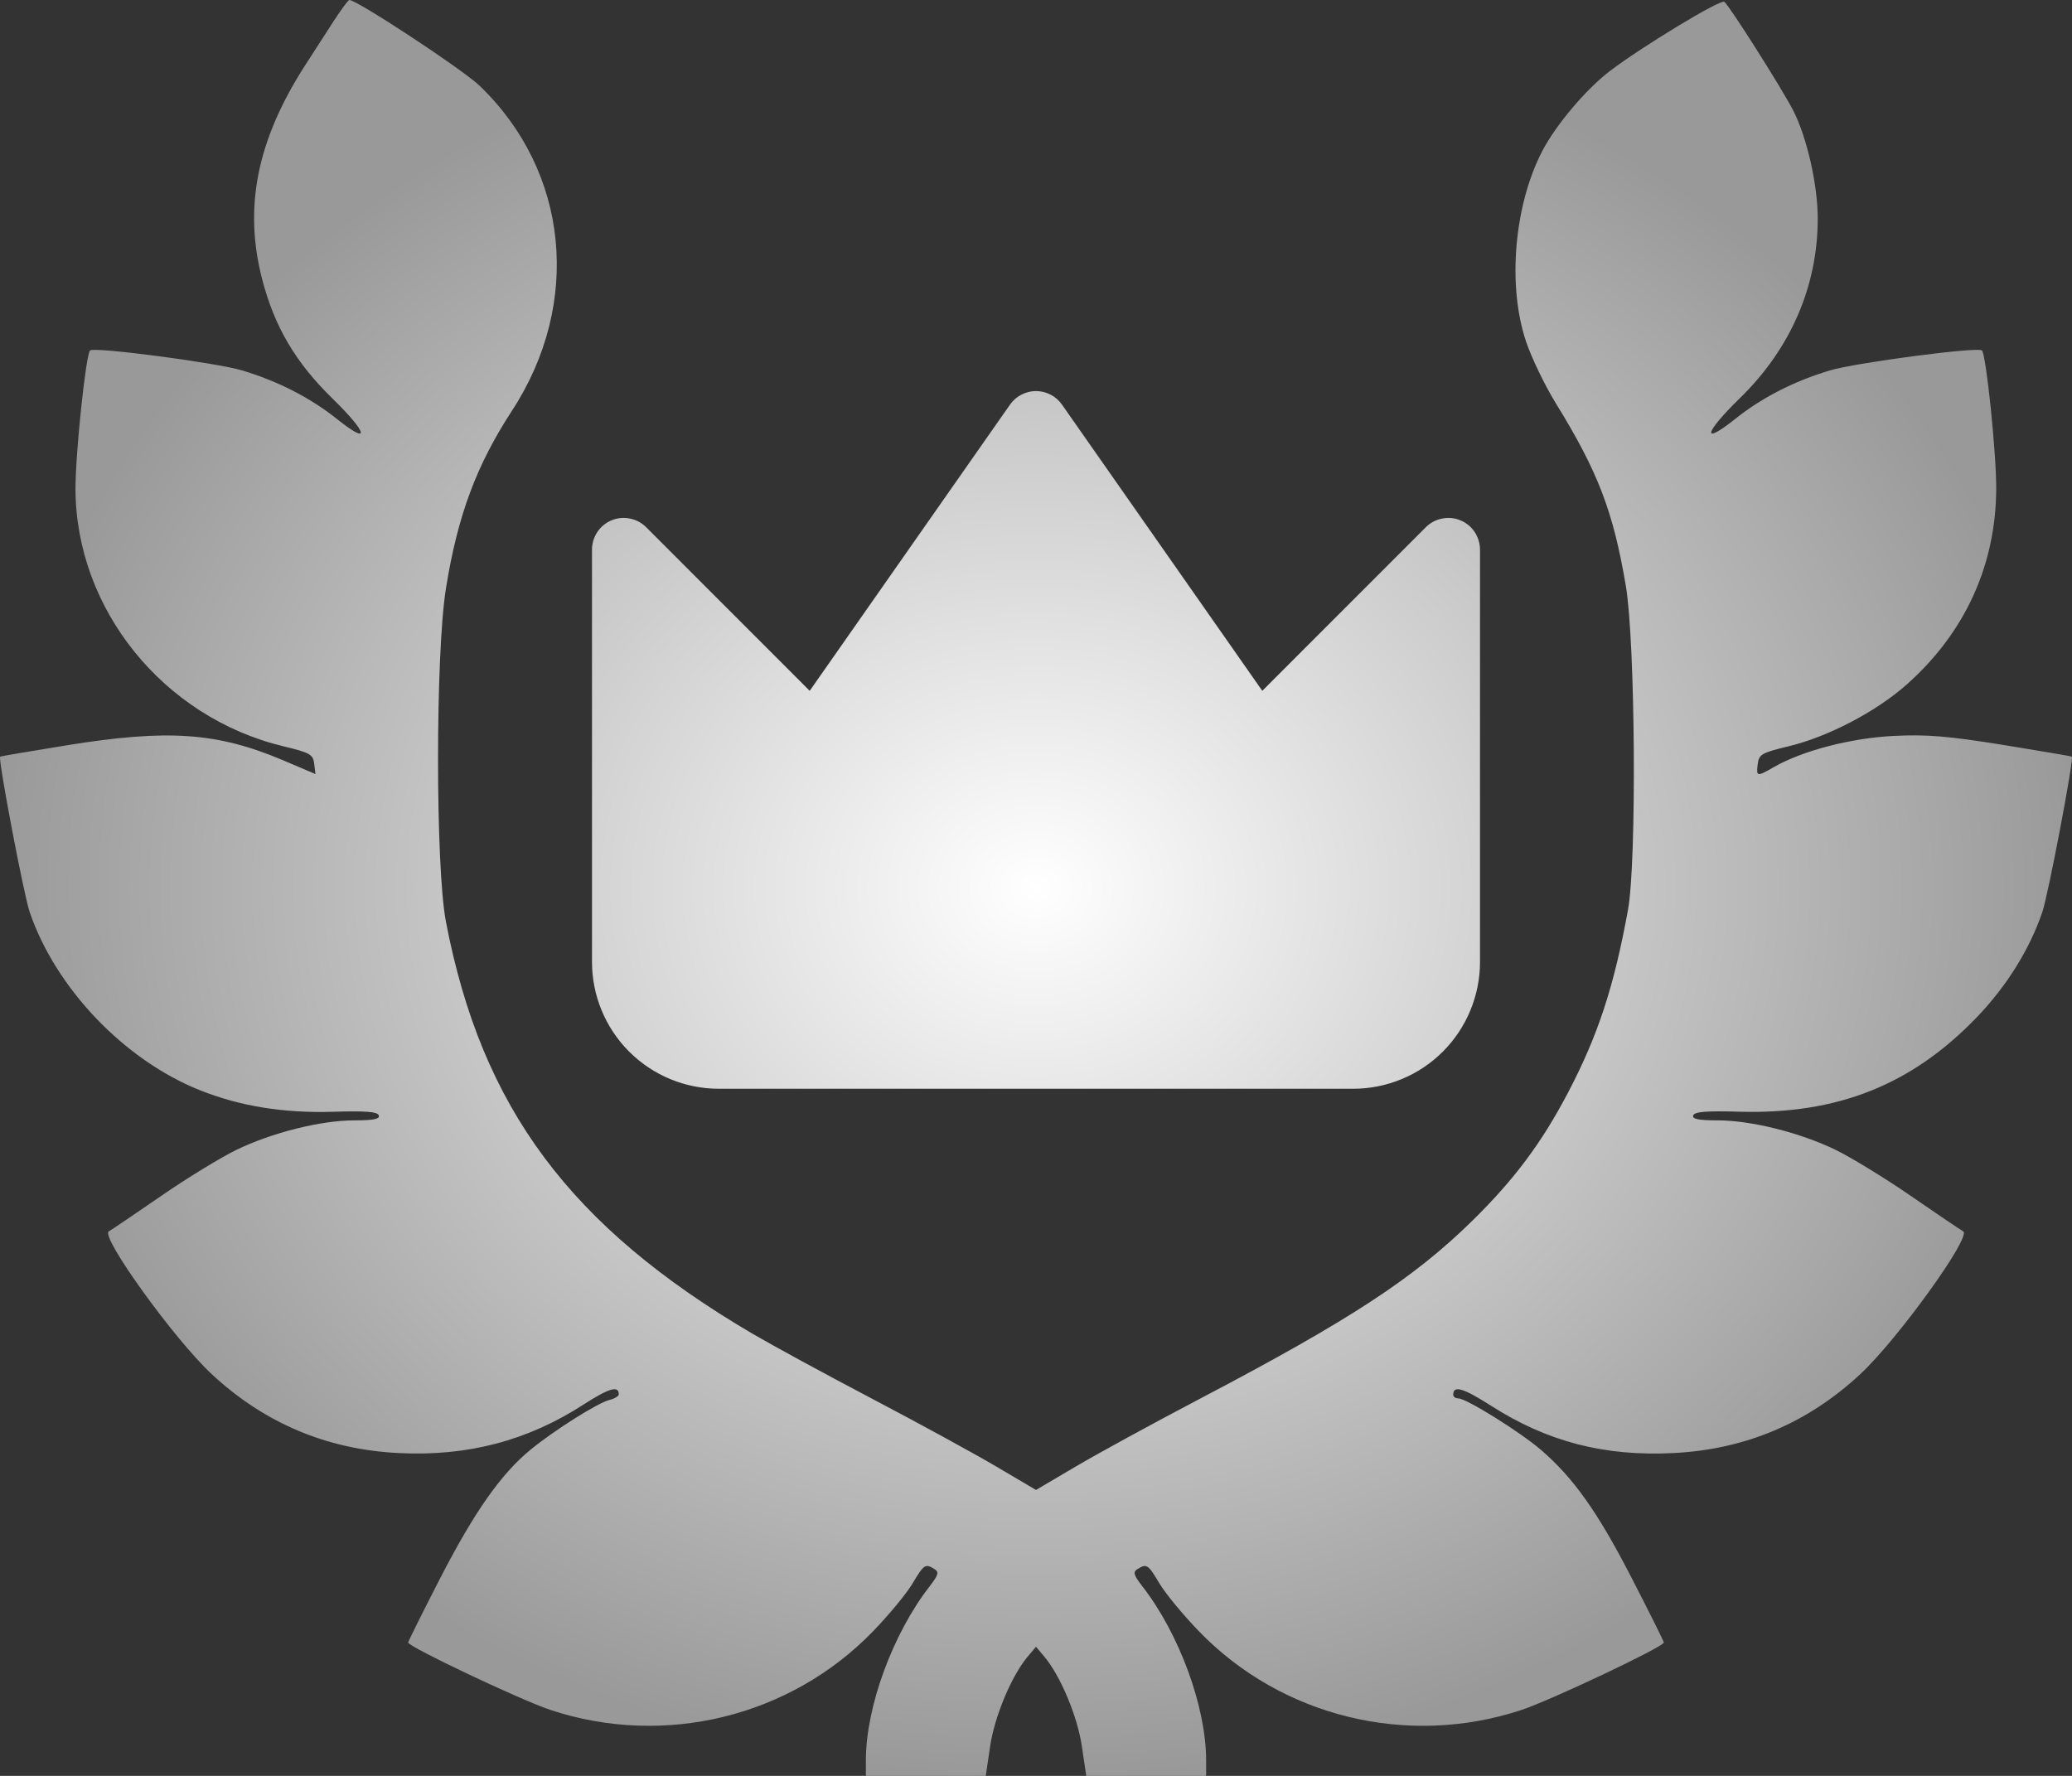 <svg width="28" height="24" viewBox="0 0 28 24" fill="none" xmlns="http://www.w3.org/2000/svg">
<rect x="0" y="0" width="28" height="24" fill="#333333" stroke="none"/>
<path fill-rule="evenodd" clip-rule="evenodd" d="M4.131 0.871L4.511 0.282C4.612 0.127 4.706 0 4.721 0C4.826 0 6.248 0.936 6.479 1.157C7.688 2.315 7.867 4.096 6.919 5.55C6.437 6.288 6.183 6.972 6.026 7.954C5.884 8.839 5.884 11.715 6.026 12.456C6.508 14.971 7.701 16.574 10.168 18.024C10.424 18.174 11.151 18.57 11.783 18.902C12.415 19.234 13.173 19.648 13.466 19.821L14 20.136L14.534 19.821C14.827 19.648 15.597 19.227 16.244 18.888C18.245 17.837 19.107 17.273 19.897 16.497C20.463 15.941 20.833 15.446 21.19 14.765C21.594 13.995 21.812 13.331 22 12.295C22.119 11.644 22.099 8.676 21.971 7.919C21.801 6.912 21.595 6.374 21.021 5.444C20.874 5.205 20.694 4.831 20.621 4.612C20.368 3.855 20.462 2.772 20.842 2.04C21.025 1.689 21.434 1.204 21.755 0.96C22.194 0.626 23.245 -0.01 23.301 0.024C23.36 0.06 24.077 1.191 24.233 1.494C24.418 1.856 24.564 2.497 24.564 2.953C24.564 3.868 24.198 4.713 23.509 5.384C23.027 5.854 22.988 6.029 23.448 5.662C23.807 5.375 24.242 5.152 24.728 5.006C25.075 4.902 26.73 4.684 26.783 4.736C26.84 4.792 26.978 6.124 26.976 6.604C26.972 7.637 26.554 8.552 25.765 9.252C25.353 9.618 24.702 9.958 24.169 10.086C23.806 10.173 23.769 10.195 23.753 10.326C23.732 10.498 23.74 10.499 23.973 10.366C24.357 10.145 25.011 9.975 25.585 9.946C26.033 9.923 26.321 9.947 27.063 10.066C27.57 10.148 27.991 10.22 27.998 10.225C28.029 10.25 27.68 12.088 27.599 12.326C27.427 12.83 27.119 13.325 26.717 13.744C25.836 14.662 24.832 15.062 23.502 15.024C23.06 15.011 22.899 15.024 22.881 15.074C22.864 15.123 22.953 15.141 23.21 15.141C23.665 15.141 24.328 15.307 24.81 15.542C25.021 15.645 25.477 15.924 25.823 16.163C26.169 16.401 26.487 16.617 26.53 16.641C26.648 16.708 25.647 18.097 25.141 18.569C24.429 19.232 23.587 19.588 22.617 19.637C21.683 19.685 20.908 19.484 20.148 18.997C19.773 18.757 19.638 18.718 19.638 18.849C19.638 18.877 19.67 18.899 19.709 18.899C19.816 18.899 20.547 19.355 20.826 19.596C21.264 19.974 21.59 20.434 22.042 21.311C22.285 21.782 22.484 22.181 22.484 22.198C22.484 22.255 20.949 22.982 20.555 23.111C19.018 23.617 17.321 23.202 16.203 22.047C15.991 21.828 15.751 21.538 15.67 21.402C15.514 21.14 15.496 21.128 15.372 21.205C15.307 21.245 15.319 21.285 15.437 21.438C15.937 22.08 16.299 23.069 16.299 23.79V24H15.489H14.679L14.62 23.601C14.561 23.198 14.33 22.646 14.113 22.389L14 22.255L13.887 22.389C13.67 22.646 13.439 23.198 13.38 23.601L13.321 24H12.511H11.701V23.79C11.701 23.069 12.063 22.08 12.563 21.438C12.681 21.285 12.693 21.245 12.628 21.205C12.504 21.128 12.486 21.14 12.33 21.402C12.249 21.538 12.009 21.828 11.797 22.047C10.679 23.202 8.981 23.617 7.445 23.111C7.051 22.982 5.516 22.255 5.516 22.198C5.516 22.181 5.713 21.787 5.953 21.32C6.414 20.426 6.775 19.913 7.174 19.588C7.495 19.326 8.08 18.957 8.237 18.919C8.306 18.902 8.362 18.868 8.362 18.843C8.362 18.721 8.23 18.76 7.888 18.98C7.13 19.471 6.315 19.685 5.383 19.637C4.414 19.588 3.571 19.232 2.859 18.569C2.353 18.097 1.352 16.708 1.47 16.641C1.513 16.617 1.831 16.401 2.177 16.163C2.523 15.924 2.979 15.645 3.19 15.542C3.673 15.307 4.335 15.141 4.79 15.141C5.047 15.141 5.136 15.123 5.119 15.074C5.101 15.024 4.94 15.011 4.498 15.025C3.831 15.045 3.244 14.95 2.7 14.733C1.68 14.326 0.753 13.356 0.401 12.326C0.32 12.089 -0.029 10.25 0.002 10.226C0.009 10.22 0.409 10.152 0.891 10.074C2.267 9.851 2.934 9.897 3.826 10.275L4.263 10.461L4.246 10.321C4.231 10.196 4.189 10.172 3.831 10.086C2.205 9.695 1.023 8.23 1.02 6.604C1.02 6.123 1.16 4.792 1.217 4.736C1.27 4.684 2.925 4.902 3.272 5.006C3.758 5.152 4.193 5.375 4.553 5.662C5.012 6.029 4.973 5.854 4.491 5.384C3.996 4.901 3.71 4.417 3.544 3.779C3.289 2.801 3.473 1.888 4.131 0.871ZM14.198 5.334C14.259 5.365 14.312 5.412 14.351 5.468L17.058 9.336L19.268 7.125C19.328 7.065 19.404 7.024 19.488 7.008C19.571 6.991 19.657 6.999 19.735 7.032C19.814 7.064 19.881 7.119 19.928 7.19C19.975 7.261 20 7.344 20 7.429V13C20 13.455 19.819 13.891 19.498 14.212C19.176 14.534 18.74 14.714 18.286 14.714H9.714C9.26 14.714 8.824 14.534 8.502 14.212C8.181 13.891 8 13.455 8 13V7.429C8 7.344 8.025 7.261 8.072 7.19C8.119 7.119 8.186 7.064 8.264 7.032C8.343 6.999 8.429 6.991 8.512 7.008C8.596 7.024 8.672 7.065 8.732 7.125L10.942 9.336L13.649 5.468C13.688 5.412 13.741 5.365 13.802 5.334C13.863 5.302 13.931 5.285 14 5.285C14.069 5.285 14.137 5.302 14.198 5.334Z" fill="url(#paint0_radial_150_317)"/>
<defs>
<radialGradient id="paint0_radial_150_317" cx="0" cy="0" r="1" gradientUnits="userSpaceOnUse" gradientTransform="translate(14 12) rotate(90) scale(12 14)">
<stop stop-color="white"/>
<stop offset="1" stop-color="#999999"/>
</radialGradient>
</defs>
</svg>
